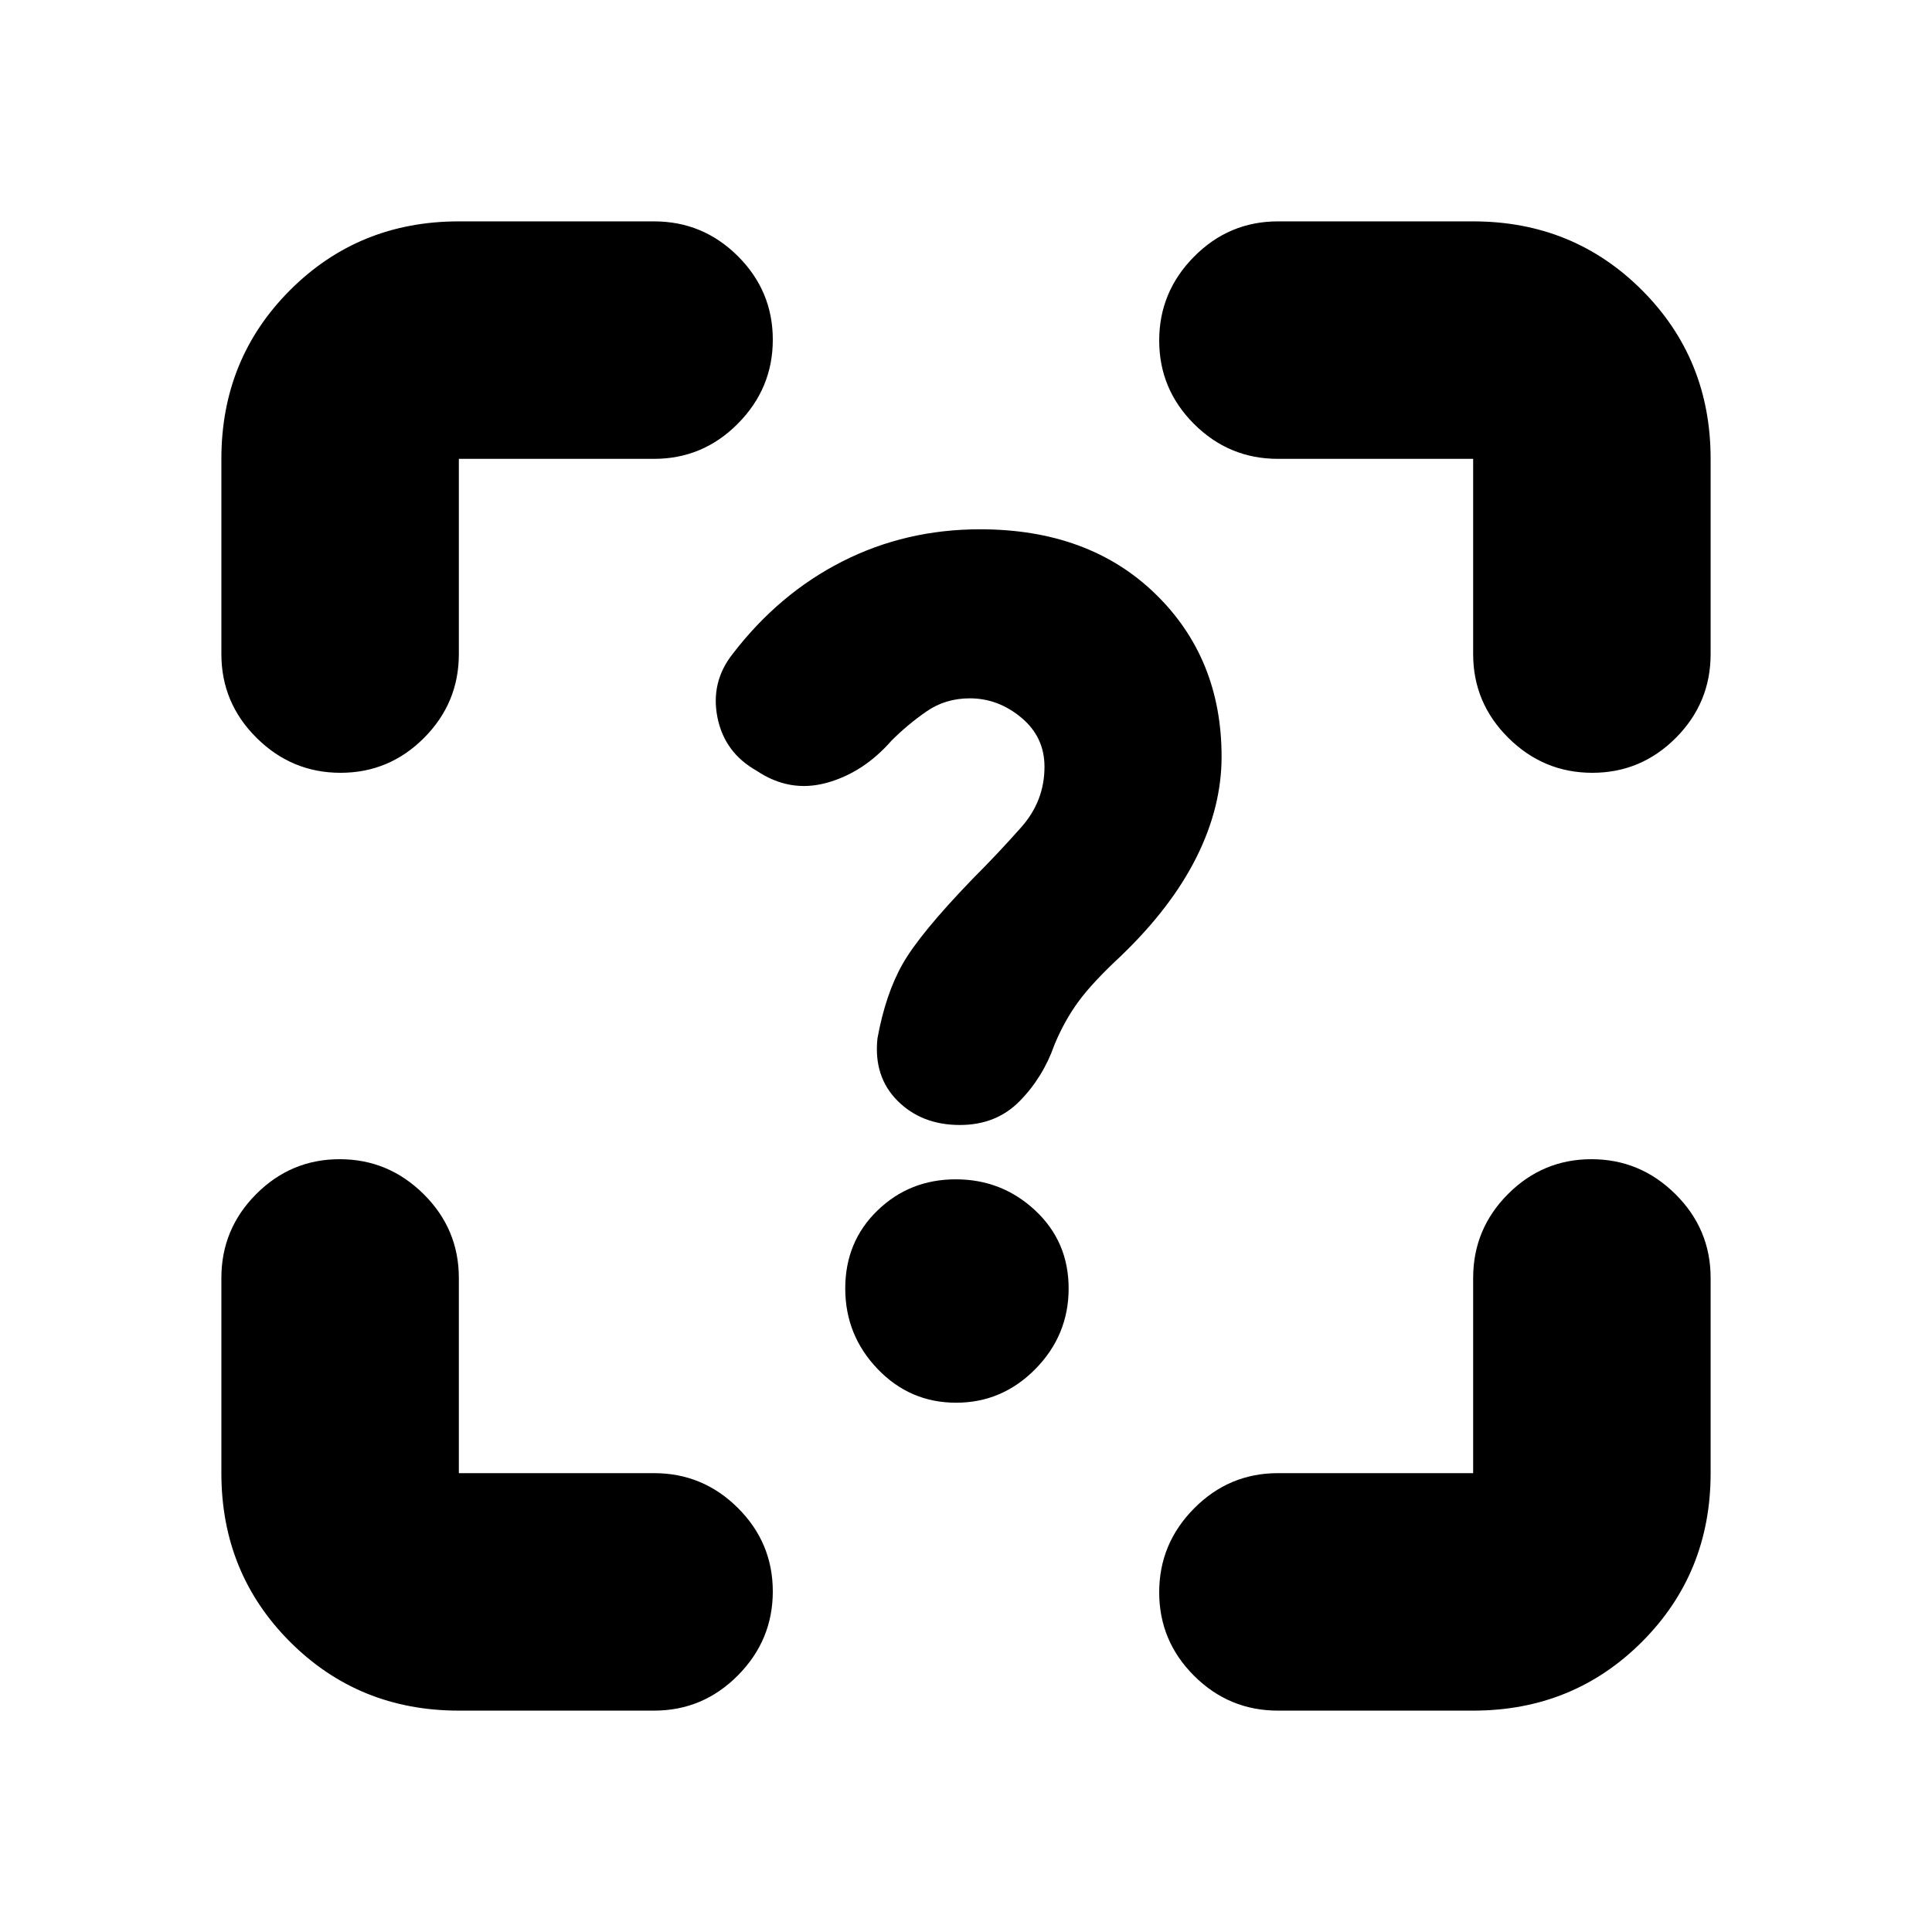<svg xmlns="http://www.w3.org/2000/svg" height="20" viewBox="0 -960 960 960" width="20"><path d="M228-110q-49.7 0-83.85-34.15Q110-178.3 110-228v-97q0-24.3 17.29-41.65Q144.58-384 168.79-384t41.71 17.35Q228-349.3 228-325v97h97q24.3 0 41.65 17.29Q384-193.42 384-169.21t-17.35 41.71Q349.3-110 325-110h-97Zm504 0h-97q-24.3 0-41.65-17.29Q576-144.58 576-168.79t17.35-41.71Q610.7-228 635-228h97v-97q0-24.3 17.29-41.65Q766.58-384 790.79-384t41.71 17.35Q850-349.3 850-325v97q0 49.7-34.15 83.85Q781.7-110 732-110ZM110-732q0-49.7 34.15-83.85Q178.3-850 228-850h97q24.3 0 41.65 17.29Q384-815.42 384-791.21t-17.35 41.71Q349.3-732 325-732h-97v97q0 24.3-17.29 41.65Q193.42-576 169.21-576t-41.71-17.35Q110-610.7 110-635v-97Zm740 0v97q0 24.3-17.29 41.65Q815.42-576 791.21-576t-41.71-17.35Q732-610.7 732-635v-97h-97q-24.3 0-41.65-17.29Q576-766.58 576-790.79t17.35-41.71Q610.7-850 635-850h97q49.7 0 83.85 34.15Q850-781.7 850-732ZM475.07-263q22.93 0 39.43-16.77 16.5-16.78 16.5-40 0-23.23-16.57-38.73-16.57-15.5-39.5-15.5T436-358.5q-16 15.5-16 38.73 0 23.22 16.07 40 16.07 16.77 39 16.77Zm6.82-350q14.11 0 25.61 9.6Q519-593.81 519-579q0 17-11.5 30T483-523q-26 27-34.5 42T436-444q-2 19 10 31t30.97 12q18.03 0 29.69-11.86Q518.32-424.71 524-441q5-12 12-21.5t21-22.5q25-24 37.5-49t12.5-50q0-49-33-81t-87-32q-37 0-68.5 16T364-635q-11 14-7.5 31.5T376-577q16.38 11 34.69 6T443-592q8-8 17.39-14.5t21.5-6.5Z"/></svg>
